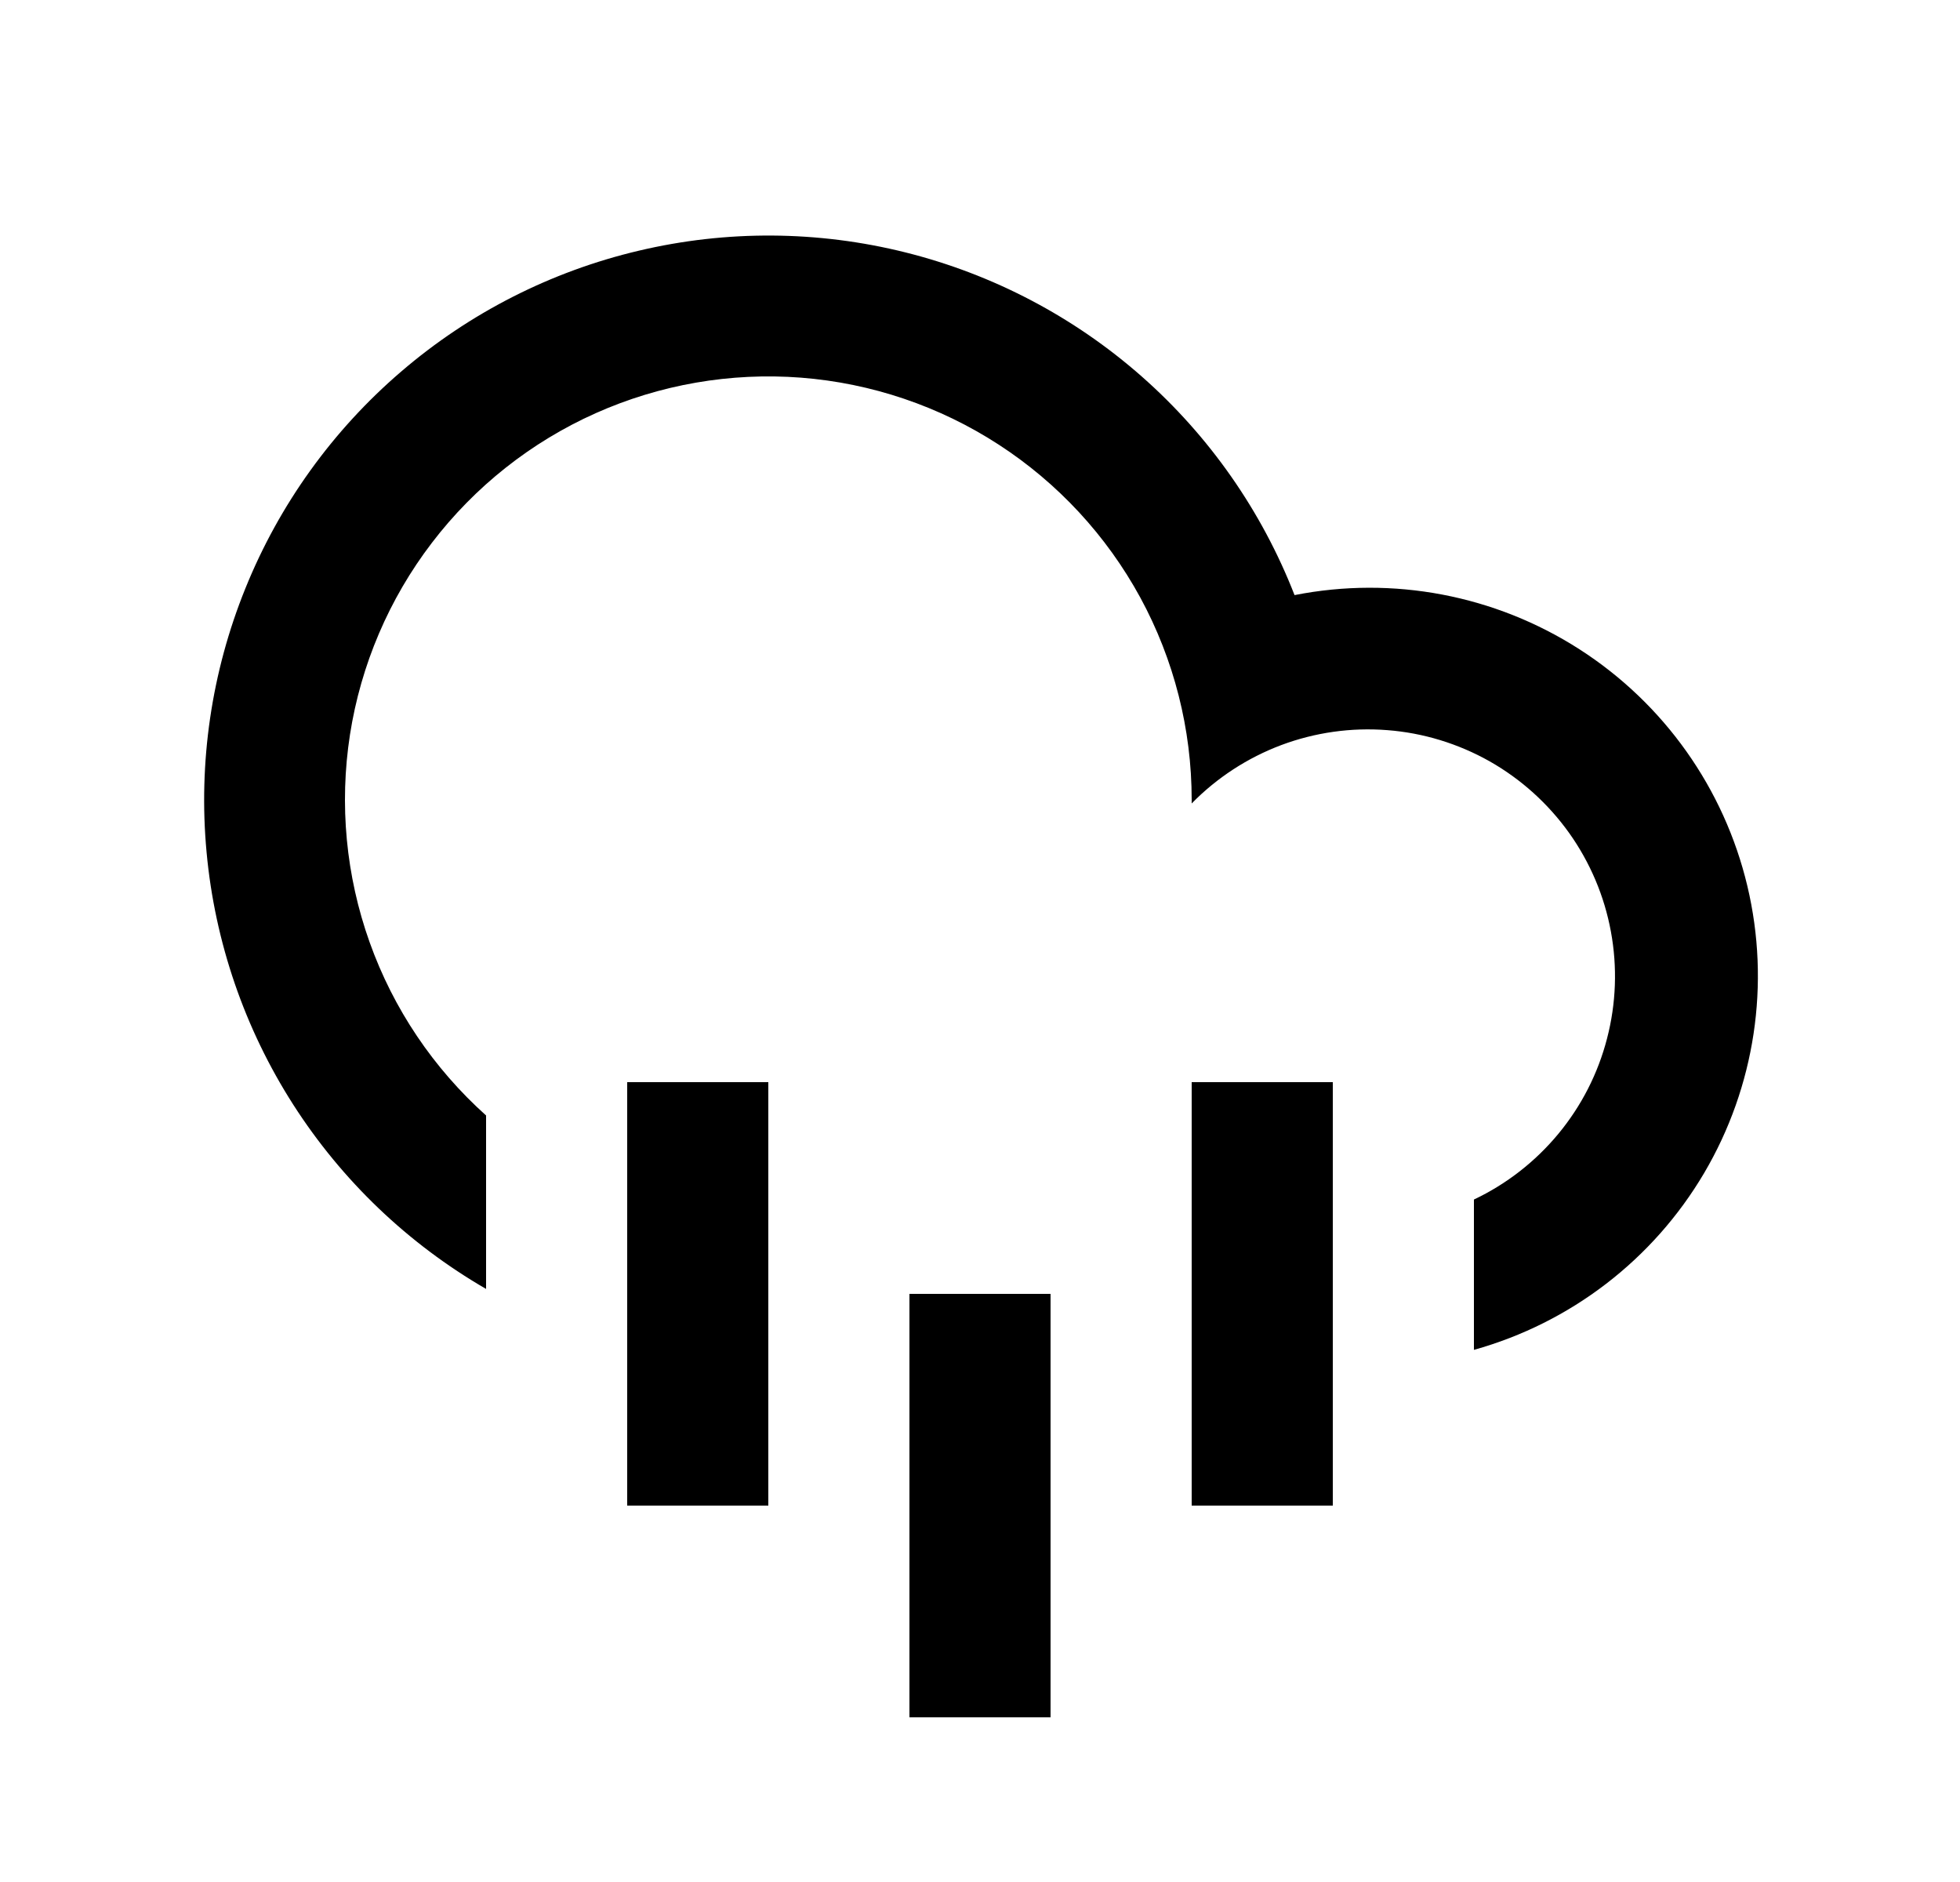 <svg width="25" height="24" viewBox="0 0 25 24" fill="none" xmlns="http://www.w3.org/2000/svg">
<path d="M6.2 16.437C5.204 15.861 4.361 15.055 3.74 14.086C3.12 13.118 2.741 12.014 2.635 10.869C2.528 9.723 2.698 8.569 3.13 7.503C3.561 6.436 4.242 5.489 5.115 4.74C5.988 3.99 7.028 3.461 8.148 3.197C9.268 2.932 10.434 2.94 11.55 3.219C12.666 3.498 13.699 4.04 14.563 4.801C15.426 5.561 16.094 6.517 16.512 7.589C17.768 7.341 19.071 7.589 20.148 8.281C21.225 8.973 21.992 10.055 22.288 11.3C22.584 12.546 22.386 13.857 21.736 14.96C21.085 16.063 20.033 16.87 18.8 17.214V15.297C19.216 15.1 19.584 14.813 19.877 14.459C20.171 14.104 20.383 13.689 20.498 13.243C20.614 12.798 20.631 12.332 20.547 11.879C20.464 11.427 20.282 10.998 20.015 10.623C19.747 10.248 19.401 9.936 19.001 9.709C18.6 9.483 18.154 9.346 17.695 9.311C17.236 9.275 16.775 9.34 16.344 9.501C15.913 9.663 15.522 9.917 15.2 10.246V10.2C15.2 9.299 14.975 8.413 14.545 7.621C14.114 6.83 13.493 6.159 12.737 5.669C11.982 5.179 11.115 4.886 10.217 4.816C9.319 4.747 8.418 4.903 7.596 5.27C6.773 5.638 6.056 6.206 5.509 6.922C4.962 7.637 4.603 8.478 4.464 9.368C4.326 10.258 4.412 11.169 4.715 12.017C5.018 12.866 5.529 13.624 6.2 14.225V16.437ZM8 13.8H9.8V19.2H8V13.8ZM15.2 13.8H17V19.2H15.2V13.8ZM11.6 16.5H13.4V21.9H11.6V16.5Z" fill="#0A0D14" style="fill:#0A0D14;fill:color(display-p3 0.039 0.051 0.078);fill-opacity:1;"/>
</svg>
